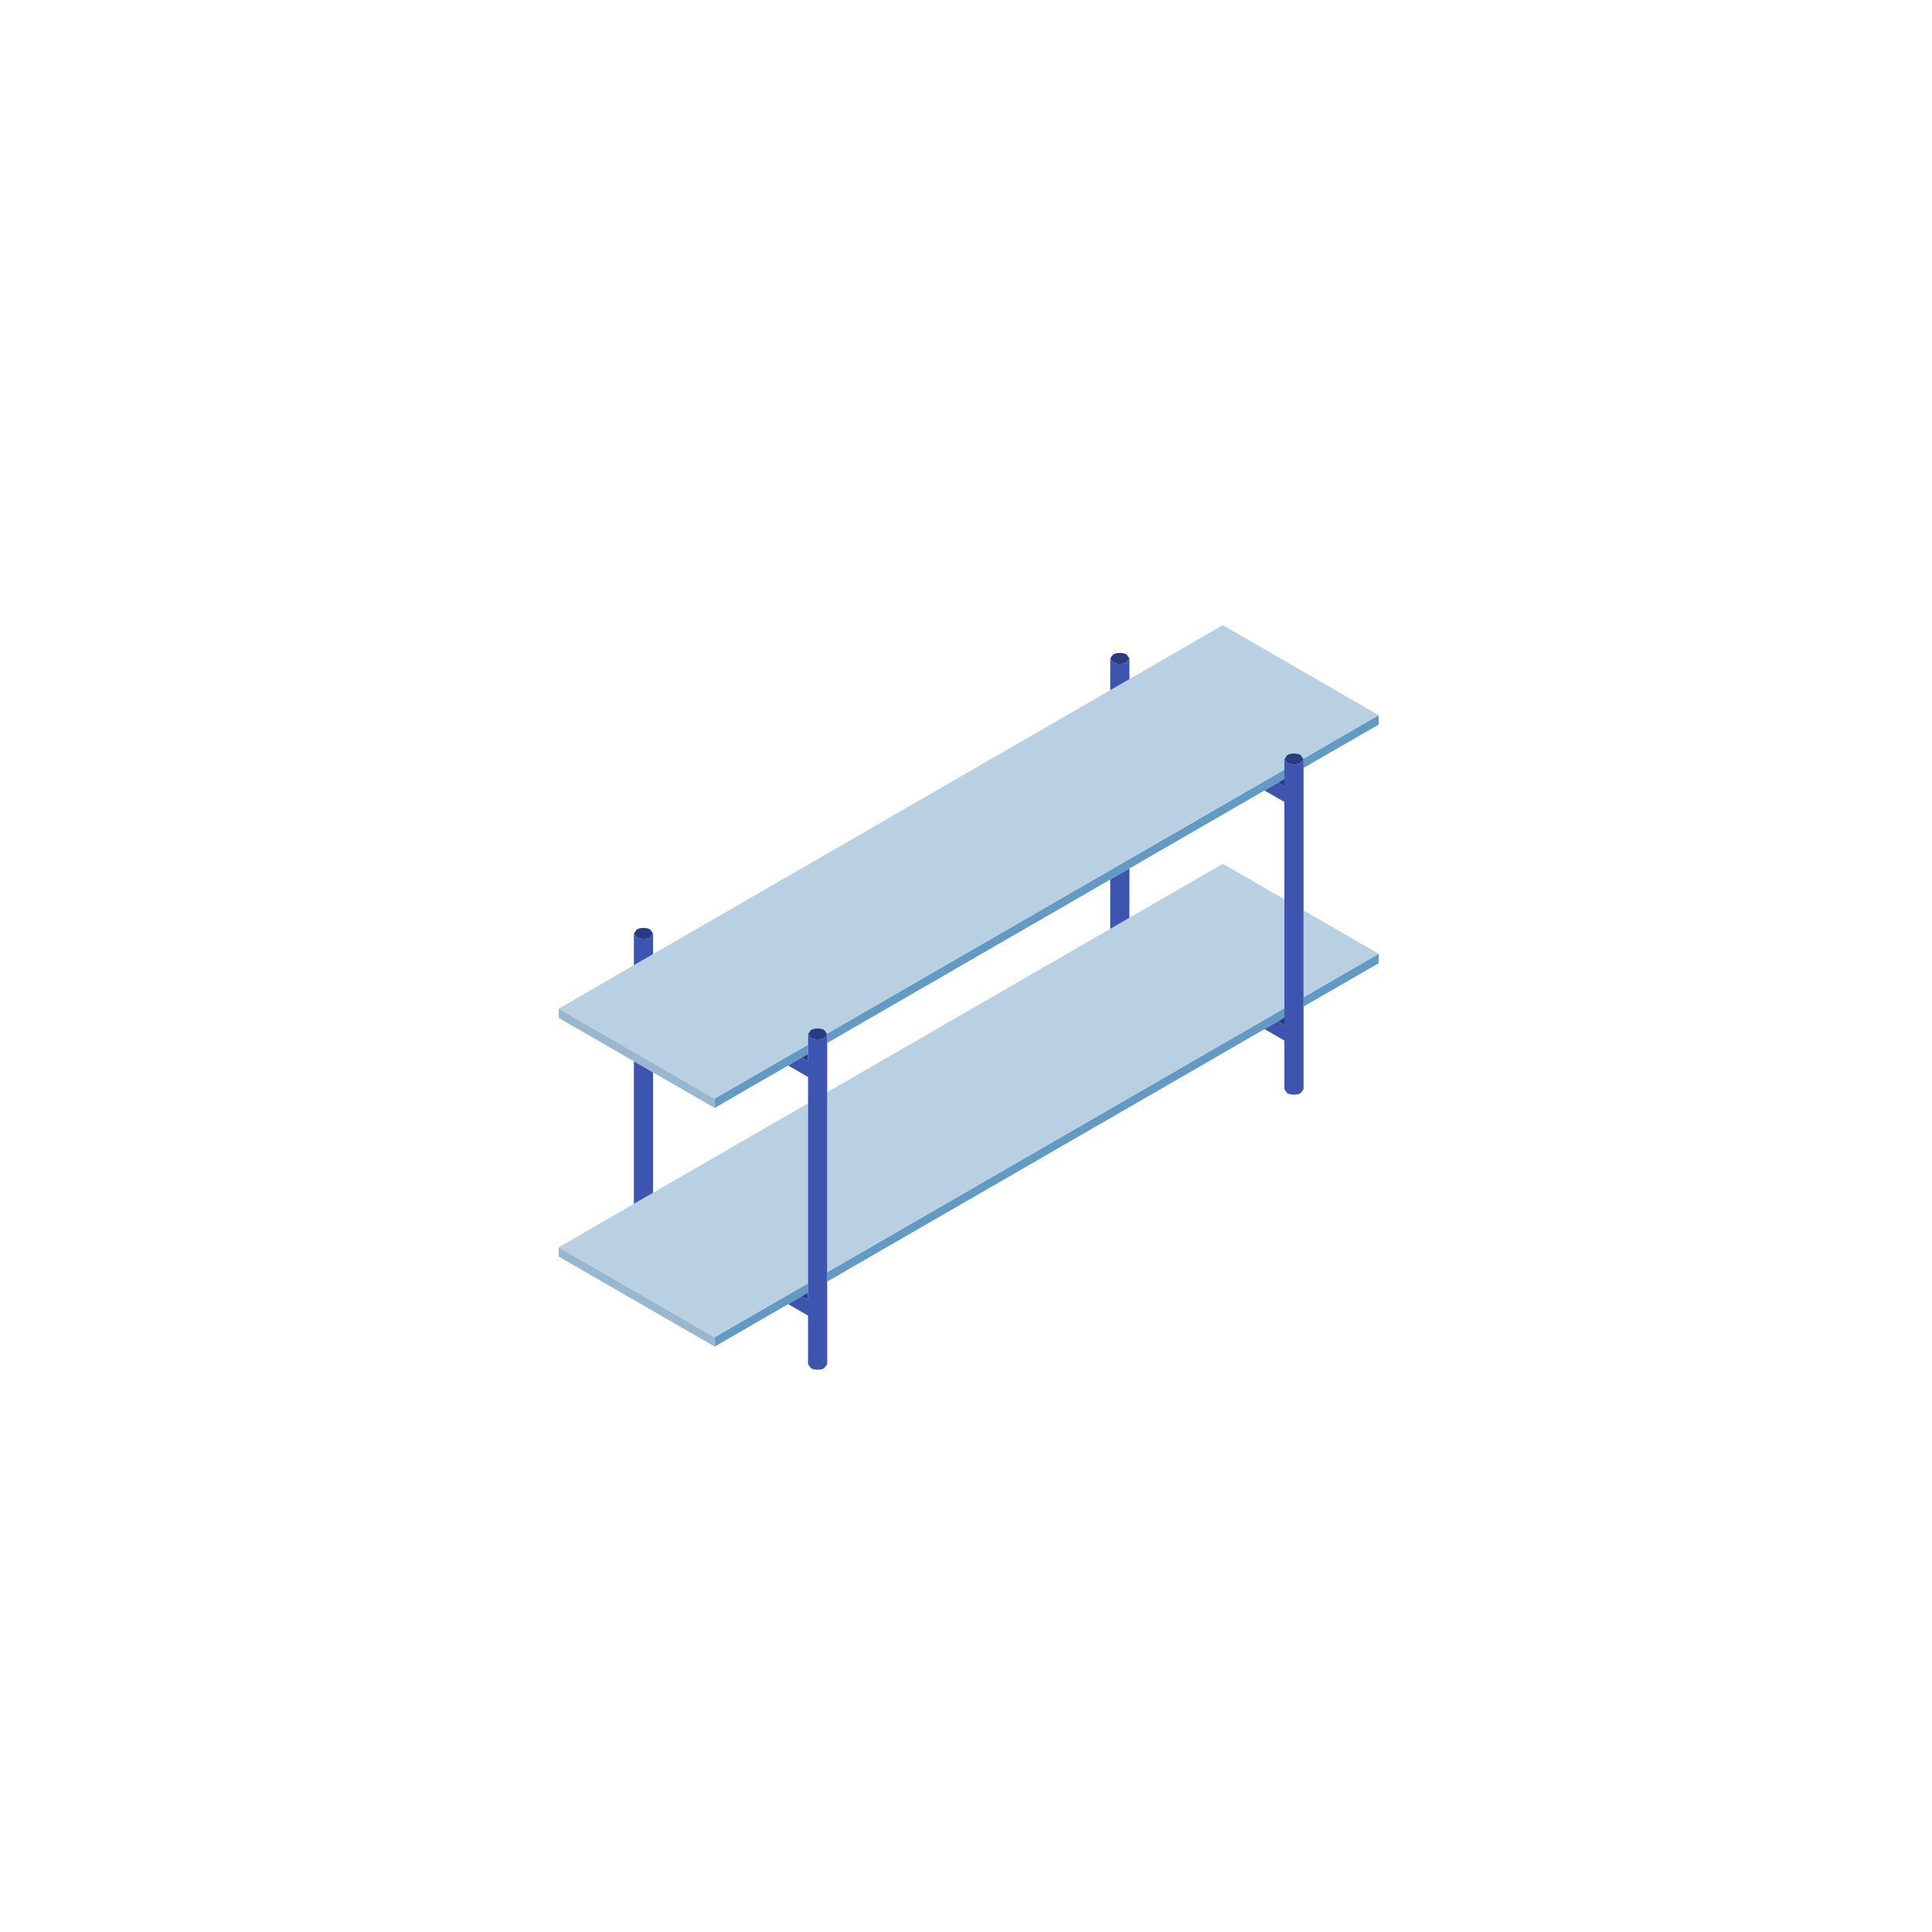 <?xml version="1.0" encoding="utf-8" standalone="no"?>
<!DOCTYPE svg PUBLIC "-//W3C//DTD SVG 1.1//EN" "http://www.w3.org/Graphics/SVG/1.1/DTD/svg11.dtd">
<svg version="1.1" width="120pt" height="120pt" viewBox="0 0 120 120" overflow="visible" xmlns="http://www.w3.org/2000/svg">
  <path d="M51.377,64.197 L79.776,47.801 L79.776,48.384 L51.379,64.779 z" stroke="Black" stroke-width="0" fill="#639AC4" fill-opacity="1" />
  <path d="M50.189,65.466 L44.387,68.816 L44.387,68.233 L50.189,64.883 z" stroke="Black" stroke-width="0" fill="#639AC4" fill-opacity="1" />
  <path d="M80.965,47.115 L85.632,44.42 L85.632,45.003 L80.966,47.697 z" stroke="Black" stroke-width="0" fill="#639AC4" fill-opacity="1" />
  <path d="M79.776,63.207 L51.379,79.601 L51.379,79.018 L79.776,62.623 z" stroke="Black" stroke-width="0" fill="#639AC4" fill-opacity="1" />
  <path d="M44.387,83.055 L50.189,79.706 L50.189,80.289 L44.387,83.639 z" stroke="Black" stroke-width="0" fill="#639AC4" fill-opacity="1" />
  <path d="M80.966,61.936 L85.632,59.242 L85.632,59.826 L80.966,62.519 z" stroke="Black" stroke-width="0" fill="#639AC4" fill-opacity="1" />
  <path d="M44.387,68.816 L34.707,63.227 L34.707,62.644 L44.387,68.233 z" stroke="Black" stroke-width="0" fill="#99B8CF" fill-opacity="1" />
  <path d="M44.387,83.055 L44.387,83.639 L34.707,78.05 L34.707,77.467 z" stroke="Black" stroke-width="0" fill="#99B8CF" fill-opacity="1" />
  <path d="M51.379,67.841 L75.952,53.654 L79.776,55.861 L79.776,62.623 L51.379,79.018 z" stroke="Black" stroke-width="0" fill="#B8D0E2" fill-opacity="1" />
  <path d="M79.776,47.801 L51.377,64.197 L51.205,63.981 C51.019,63.849 50.549,63.849 50.363,63.981 L50.189,64.224 L50.189,64.883 L44.387,68.233 L34.707,62.644 L75.952,38.831 L85.632,44.42 L80.965,47.115 L80.792,46.899 C80.606,46.767 80.136,46.767 79.95,46.899 L79.776,47.142 z" stroke="Black" stroke-width="0" fill="#B8D0E2" fill-opacity="1" />
  <path d="M85.632,59.242 L80.966,61.936 L80.966,56.549 z" stroke="Black" stroke-width="0" fill="#B8D0E2" fill-opacity="1" />
  <path d="M50.189,79.706 L44.387,83.055 L34.707,77.467 L50.189,68.528 z" stroke="Black" stroke-width="0" fill="#B8D0E2" fill-opacity="1" />
  <path d="M70.15,40.906 L69.976,41.14 C69.79,41.271 69.32,41.271 69.134,41.14 L68.96,40.897 L69.134,40.654 C69.32,40.522 69.79,40.522 69.976,40.654 z" stroke="Black" stroke-width="0" fill="#283B83" fill-opacity="1" />
  <path d="M49.795,80.516 L50.189,80.289 L50.189,80.743 z" stroke="Black" stroke-width="0" fill="#283B83" fill-opacity="1" />
  <path d="M79.776,63.661 L79.382,63.434 L79.776,63.207 z" stroke="Black" stroke-width="0" fill="#283B83" fill-opacity="1" />
  <path d="M79.776,48.384 L79.776,48.839 L79.382,48.612 z" stroke="Black" stroke-width="0" fill="#283B83" fill-opacity="1" />
  <path d="M50.189,65.466 L50.189,65.921 L49.795,65.694 z" stroke="Black" stroke-width="0" fill="#283B83" fill-opacity="1" />
  <path d="M51.379,64.233 L51.205,64.467 C51.019,64.598 50.549,64.598 50.363,64.467 L50.189,64.233 L50.363,63.981 C50.549,63.849 51.019,63.849 51.205,63.981 z" stroke="Black" stroke-width="0" fill="#283B83" fill-opacity="1" />
  <path d="M80.966,47.15 L80.792,47.385 C80.606,47.516 80.136,47.516 79.95,47.385 L79.776,47.15 L79.95,46.899 C80.136,46.767 80.606,46.767 80.792,46.899 z" stroke="Black" stroke-width="0" fill="#283B83" fill-opacity="1" />
  <path d="M40.563,57.988 L40.389,58.222 C40.203,58.354 39.733,58.354 39.547,58.222 L39.373,57.979 L39.547,57.736 C39.733,57.604 40.203,57.604 40.389,57.736 z" stroke="Black" stroke-width="0" fill="#283B83" fill-opacity="1" />
  <path d="M69.134,41.14 C69.32,41.271 69.79,41.271 69.976,41.14 L70.15,40.906 L70.15,42.181 L68.96,42.868 L68.96,40.906 z" stroke="Black" stroke-width="0" fill="#3D55AF" fill-opacity="1" />
  <path d="M50.189,80.743 L50.189,66.893 L48.953,66.18 L49.795,65.694 L50.189,65.921 L50.189,64.233 L50.363,64.467 C50.549,64.598 51.019,64.598 51.205,64.467 L51.379,64.233 L51.379,84.732 L51.205,84.975 C51.019,85.107 50.549,85.107 50.363,84.975 L50.189,84.732 L50.189,81.715 L48.953,81.002 L49.795,80.516 z" stroke="Black" stroke-width="0" fill="#3D55AF" fill-opacity="1" />
  <path d="M80.966,47.15 L80.966,67.65 L80.792,67.893 C80.606,68.024 80.136,68.024 79.95,67.893 L79.776,67.65 L79.776,64.633 L78.54,63.92 L79.382,63.434 L79.776,63.661 L79.776,49.811 L78.54,49.098 L79.382,48.612 L79.776,48.839 L79.776,47.15 L79.95,47.385 C80.136,47.516 80.606,47.516 80.792,47.385 z" stroke="Black" stroke-width="0" fill="#3D55AF" fill-opacity="1" />
  <path d="M40.563,74.086 L39.373,74.773 L39.373,65.921 L40.563,66.608 z" stroke="Black" stroke-width="0" fill="#3D55AF" fill-opacity="1" />
  <path d="M39.373,57.988 L39.547,58.222 C39.733,58.354 40.203,58.354 40.389,58.222 L40.563,57.988 L40.563,59.263 L39.373,59.95 z" stroke="Black" stroke-width="0" fill="#3D55AF" fill-opacity="1" />
  <path d="M70.15,57.003 L68.96,57.691 L68.96,54.629 L70.15,53.942 z" stroke="Black" stroke-width="0" fill="#3D55AF" fill-opacity="1" />
</svg>
